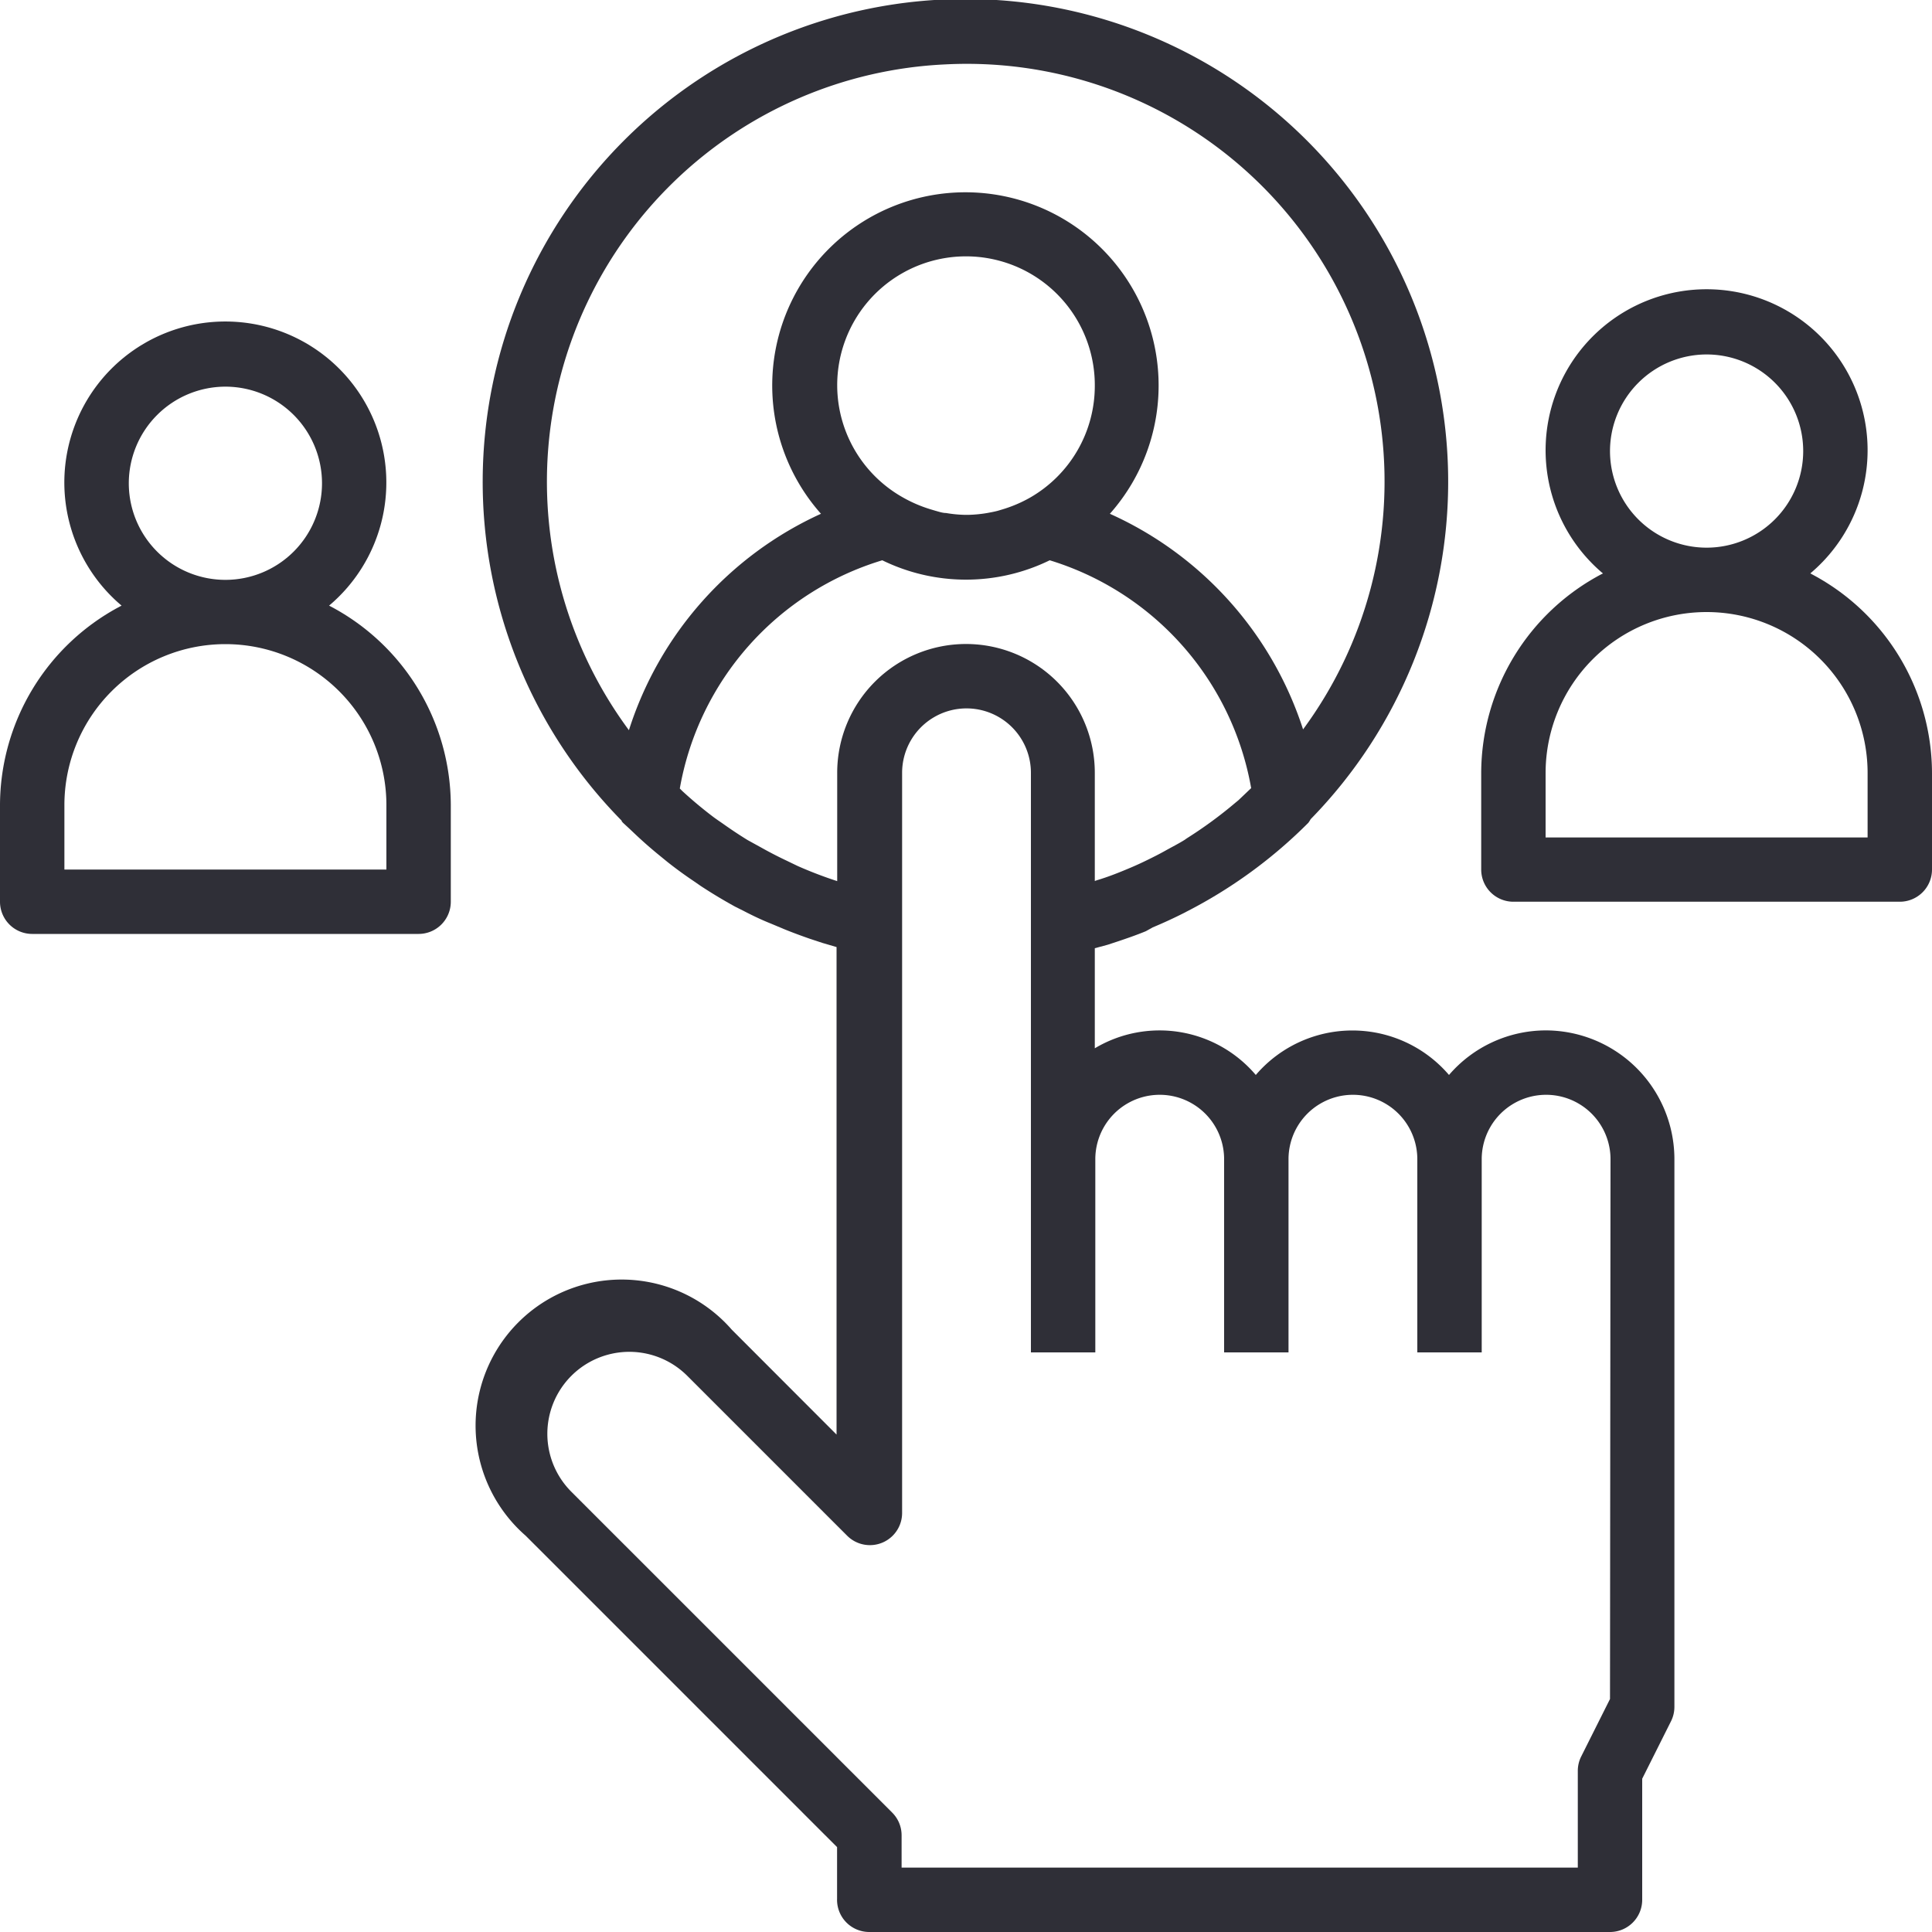 <svg xmlns="http://www.w3.org/2000/svg" xmlns:xlink="http://www.w3.org/1999/xlink" width="15" height="15" viewBox="0 0 15 15">
  <defs>
    <clipPath id="clip-_2_kandydaci">
      <rect width="15" height="15"/>
    </clipPath>
  </defs>
  <g id="_2_kandydaci" data-name="2 kandydaci" clip-path="url(#clip-_2_kandydaci)">
    <g id="job-search">
      <g id="Group_1344" data-name="Group 1344" transform="translate(3.75 0.001)">
        <g id="Group_1343" data-name="Group 1343" transform="translate(0 0)">
          <path id="Path_924" data-name="Path 924" d="M128.25,8a.993.993,0,0,0-.75.346.987.987,0,0,0-1.5,0,.98.98,0,0,0-1.25-.207V7.362l.1-.027.073-.024c.075-.025.15-.051.223-.081L125.2,7.2q.127-.053.249-.115l.013-.007a3.744,3.744,0,0,0,.946-.69.26.26,0,0,0,.018-.028,3.748,3.748,0,1,0-5.35.011c0,.005.006.012.011.017s.036.033.053.049l.038.036q.094.089.195.171l.06.049q.1.079.206.15l.052.036c.087.057.175.11.266.16l.064.032c.071.037.142.071.215.1l.1.042c.066.027.134.052.2.075l.1.033.109.032v3.785l-.814-.815a1.134,1.134,0,1,0-1.6,1.6l2.418,2.418v.4A.25.25,0,0,0,123,15h5.75a.25.25,0,0,0,.25-.25V13.81l.224-.447a.25.25,0,0,0,.026-.112V9A1,1,0,0,0,128.25,8Zm-7.118-2.332A3.243,3.243,0,0,1,123.589.5a3.243,3.243,0,0,1,2.778,5.163,2.769,2.769,0,0,0-1.5-1.674,1.5,1.5,0,1,0-2.243,0A2.767,2.767,0,0,0,121.133,5.669ZM124.75,3a1,1,0,0,1-.5.862l0,0a1.034,1.034,0,0,1-.214.092l-.04.012c-.027.007-.054.012-.081.017a1,1,0,0,1-.138.014h-.044a.966.966,0,0,1-.138-.014c-.027,0-.055-.01-.081-.017l-.04-.012a1.048,1.048,0,0,1-.214-.092l0,0A1,1,0,1,1,124.75,3Zm-2,3v.841a3.261,3.261,0,0,1-.306-.117l-.083-.04q-.106-.05-.207-.107l-.1-.055c-.065-.04-.128-.082-.19-.126-.027-.019-.056-.038-.082-.058q-.121-.092-.233-.195l-.021-.021A2.26,2.26,0,0,1,123.1,4.35a1.48,1.48,0,0,0,1.3,0,2.259,2.259,0,0,1,1.564,1.769c-.034.032-.067.064-.1.095l-.022.018a3.324,3.324,0,0,1-.378.277l-.017.012c-.048.03-.1.056-.148.083s-.094.05-.141.073-.082.039-.124.057c-.087.037-.176.073-.267.1l-.017.006V6a1,1,0,0,0-2,0Zm6,7.191-.224.447a.25.25,0,0,0-.026.112v.75h-5.25v-.25a.249.249,0,0,0-.073-.177l-2.491-2.491a.634.634,0,0,1,.9-.9l1.241,1.241a.25.25,0,0,0,.427-.177V6a.5.5,0,1,1,1,0v4.5h.5V9a.5.5,0,1,1,1,0v1.5h.5V9a.5.5,0,1,1,1,0v1.5h.5V9a.5.5,0,0,1,1,0Z" transform="translate(-120 -0.001)" fill="#2f2f37"/>
        </g>
      </g>
      <g id="Group_1346" data-name="Group 1346" transform="translate(0 2.501)">
        <g id="Group_1345" data-name="Group 1345">
          <path id="Path_925" data-name="Path 925" d="M2.555,82.2a1.25,1.25,0,1,0-1.611,0A1.751,1.751,0,0,0,0,83.749v.75a.25.25,0,0,0,.25.25h3a.25.25,0,0,0,.25-.25v-.75A1.751,1.751,0,0,0,2.555,82.2ZM1.75,80.5a.75.75,0,1,1-.75.75A.751.751,0,0,1,1.75,80.5ZM3,84.249H.5v-.5a1.25,1.25,0,1,1,2.5,0Z" transform="translate(0 -79.999)" fill="#2f2f37"/>
        </g>
      </g>
      <g id="Group_1348" data-name="Group 1348" transform="translate(11.5 2.251)">
        <g id="Group_1347" data-name="Group 1347">
          <path id="Path_926" data-name="Path 926" d="M370.555,74.2a1.25,1.25,0,1,0-1.61,0A1.751,1.751,0,0,0,368,75.749v.75a.25.25,0,0,0,.25.25h3a.25.25,0,0,0,.25-.25v-.75A1.751,1.751,0,0,0,370.555,74.2Zm-.805-1.7a.75.75,0,1,1-.75.75A.751.751,0,0,1,369.75,72.5Zm1.25,3.75h-2.5v-.5a1.25,1.25,0,1,1,2.5,0Z" transform="translate(-368 -71.999)" fill="#2f2f37"/>
        </g>
      </g>
    </g>
  </g>
</svg>
